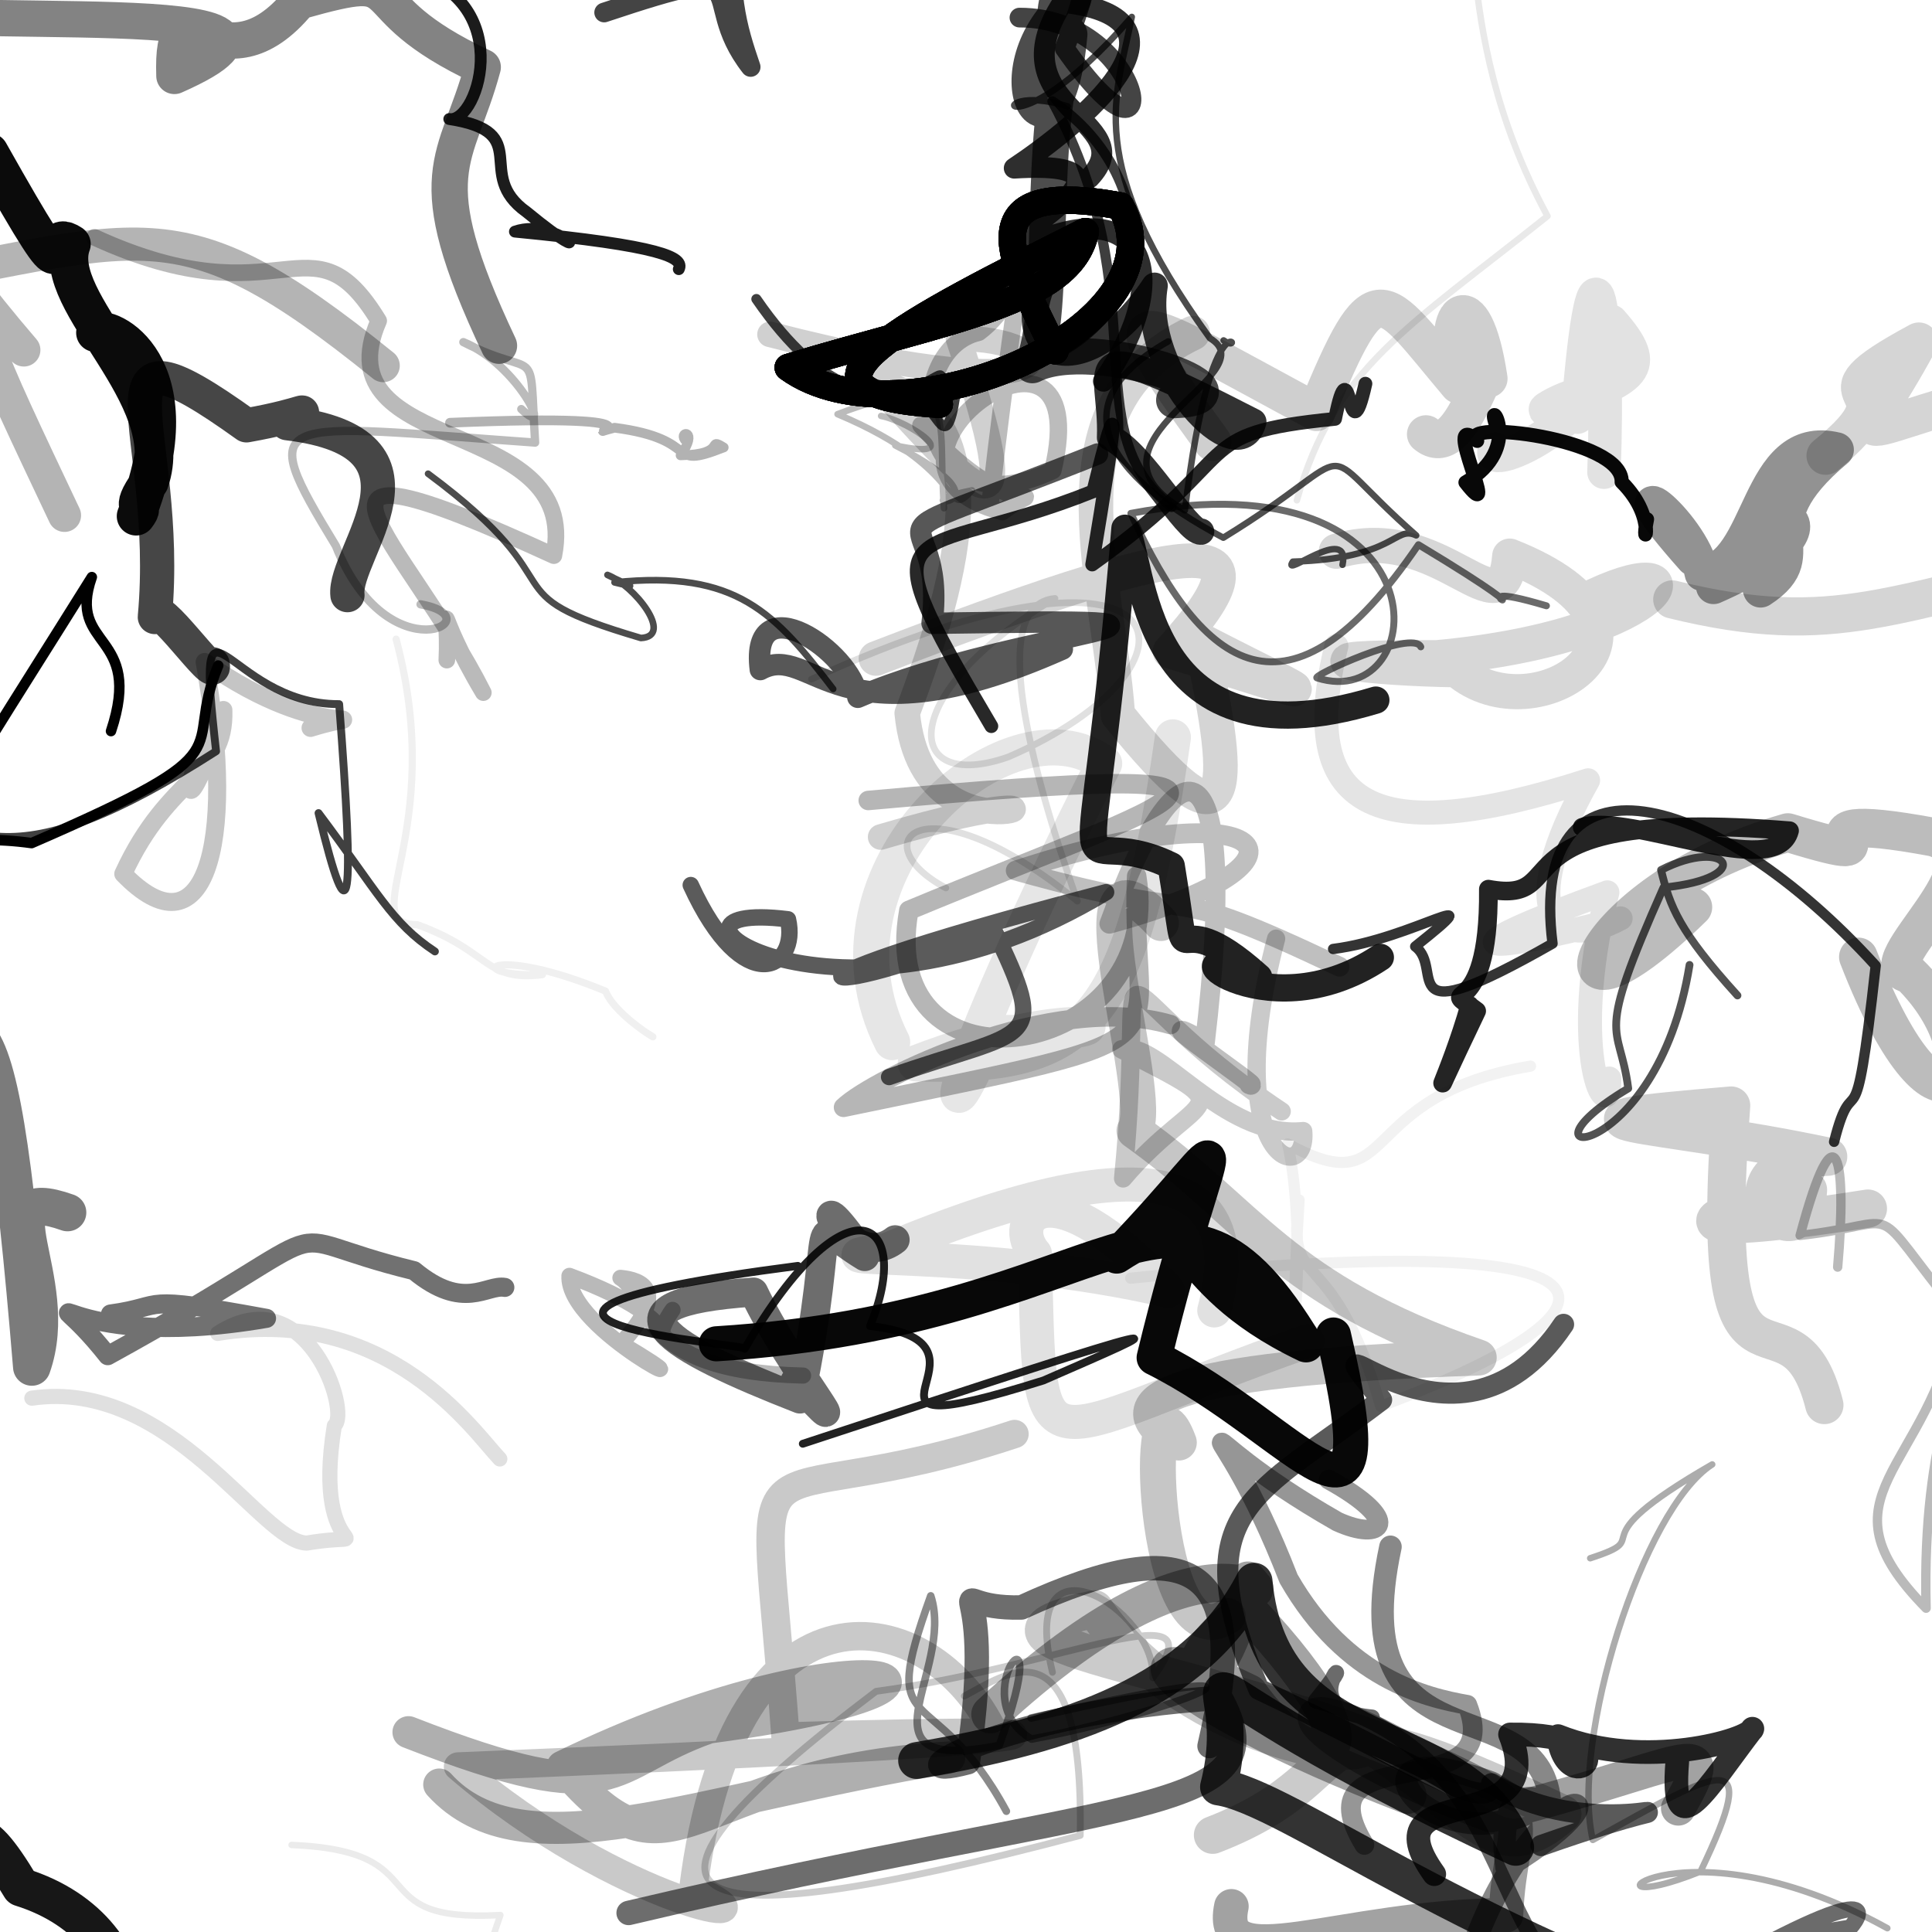 <?xml version="1.0" ?>
<svg xmlns="http://www.w3.org/2000/svg" version="1.1" width="600" height="600">
  <defs/>
  <g>
    <path d="M 239.128 103.84 C 338.786 129.561 329.928 104.452 297.658 105.196 C 319.264 170.364 306.329 157.542 270.958 118.035 C 311.701 127.538 297.795 179.049 281.747 221.467 C 287.028 276.519 357.984 234.996 273.486 259.949" stroke-width="7.933" fill="none" stroke="rgb(0, 0, 0)" stroke-opacity="0.185" stroke-linecap="round" stroke-linejoin="round"/>
    <path d="M 498.135 146.645 C 499.953 95.667 495.247 61.309 489.87 129.548 C 501.818 113.351 470.99 131.326 482.537 126.377 C 507.871 117.625 513.548 114.7 500.408 99.802 C 503.014 130.091 459.174 147.626 464.348 139.446" stroke-width="10.403" fill="none" stroke="rgb(0, 0, 0)" stroke-opacity="0.116" stroke-linecap="round" stroke-linejoin="round"/>
    <path d="M 499.766 334.95 C 500.217 351.32 486.48 328.804 499.189 277.123 C 448.375 295.666 455.638 297.674 503.299 285.21 C 482.593 296.344 470.293 283.222 493.201 242.33 C 426.195 263.92 402.746 251.007 415.026 200.615" stroke-width="7.456" fill="none" stroke="rgb(0, 0, 0)" stroke-opacity="0.107" stroke-linecap="round" stroke-linejoin="round"/>
    <path d="M 503.221 -7.958 C 526.379 -15.754 510.032 -26.259 520.966 -6.152 C 508.35 -17.656 528.207 -18.993 534.734 -4.987 C 548.254 -21.378 522.05 -23.822 517.979 -17.113 C 520.974 -35.159 527.122 -28.003 536.502 -11.633" stroke-width="8.359" fill="none" stroke="rgb(0, 0, 0)" stroke-opacity="0.902" stroke-linecap="round" stroke-linejoin="round"/>
    <path d="M 370.42 103.454 C 324.586 125.539 343.905 177.451 347.159 222.025 C 383.246 266.893 383.68 248.293 372.815 198.772 C 413.763 219.861 412.626 217.096 363.34 202.276 C 400.651 161.477 368.298 167.485 272.03 204.514" stroke-width="10.727" fill="none" stroke="rgb(0, 0, 0)" stroke-opacity="0.167" stroke-linecap="round" stroke-linejoin="round"/>
    <path d="M 327.677 108.934 C 314.011 81.313 299.212 54.984 348.003 63.965 C 368.705 101.62 279.776 139.423 244.784 114.125 C 294.663 98.986 332.668 93.95 337.061 71.925 C 282.294 99.431 236.367 122.239 291.72 125.554" stroke-width="8.486" fill="none" stroke="rgb(0, 0, 0)" stroke-opacity="1.0" stroke-linecap="round" stroke-linejoin="round"/>
    <path d="M 90.552 572.966 C 137.166 574.928 110.842 597.126 155.399 594.742 C 126.823 676.057 152.409 712.109 128.706 701.885 C 154.34 691.286 126.318 709.627 154.222 735.925 C 125.174 746.874 126.254 747.072 105.258 767.773" stroke-width="2.0" fill="none" stroke="rgb(0, 0, 0)" stroke-opacity="0.08" stroke-linecap="round" stroke-linejoin="round"/>
    <path d="M 273.626 129.179 C 282.358 130.851 300.978 143.333 278.017 138.326 C 319.212 159.382 275.518 157.492 301.876 152.275 C 292.997 162.114 301.256 145.881 260.097 128.625 C 298.838 113.954 290.951 128.957 293.152 157.851" stroke-width="2.0" fill="none" stroke="rgb(0, 0, 0)" stroke-opacity="0.268" stroke-linecap="round" stroke-linejoin="round"/>
    <path d="M 402.753 155.374 C 414.268 114.249 437.427 101.596 480.585 67.109 C 447.623 6.125 463.829 -40.545 448.731 -37.287 C 393.309 -17.324 364.577 -13.702 415.049 -7.535 C 420.508 -10.234 406.249 -38.223 385.964 -57.629" stroke-width="2.018" fill="none" stroke="rgb(0, 0, 0)" stroke-opacity="0.089" stroke-linecap="round" stroke-linejoin="round"/>
    <path d="M 491.848 186.714 C 530.321 167.074 521.336 197.338 446.156 204.261 C 395.117 203.994 425.667 207.649 452.38 208.003 C 477.186 229.439 526.257 195.395 468.855 172.702 C 466.746 198.203 447.688 161.013 415.005 171.202" stroke-width="10.907" fill="none" stroke="rgb(0, 0, 0)" stroke-opacity="0.158" stroke-linecap="round" stroke-linejoin="round"/>
    <path d="M 363.493 318.19 C 327.448 307.632 271.362 334.882 261.964 343.892 C 376.086 320.205 350.535 328.732 353.001 272.069 C 362.517 330.123 271.292 343.208 282.261 282.714 C 367.356 247.381 415.693 235.43 269.636 248.597" stroke-width="6.049" fill="none" stroke="rgb(0, 0, 0)" stroke-opacity="0.288" stroke-linecap="round" stroke-linejoin="round"/>
    <path d="M 187.627 3.883 C 238.398 -13.041 215.446 -1.802 233.124 20.797 C 228.868 8.306 225.69 -1.98 227.709 -28.166 C 327.179 -75.405 357.665 -53.442 330.632 14.973 C 363.326 61.853 356.52 5.432 316.6 5.466" stroke-width="6.115" fill="none" stroke="rgb(0, 0, 0)" stroke-opacity="0.732" stroke-linecap="round" stroke-linejoin="round"/>
    <path d="M 412.644 459.494 C 436.197 472.496 429.324 478.933 415.322 472.541 C 362.618 442.447 377.31 431.386 400.186 490.278 C 417.955 521.311 442.831 527.199 455.683 529.45 C 468.646 562.434 402.652 538.403 423.713 572.959" stroke-width="6.136" fill="none" stroke="rgb(0, 0, 0)" stroke-opacity="0.414" stroke-linecap="round" stroke-linejoin="round"/>
    <path d="M 447.488 -3.287 C 457.215 -6.358 459.787 -3.545 447.683 -12.913 C 426.402 -1.034 416.908 -3.205 419.341 -9.152 C 415.735 -35.627 438.651 -10.312 427.799 -4.971 C 455.396 -7.519 443.102 -17.65 456.917 -28.287" stroke-width="2.191" fill="none" stroke="rgb(0, 0, 0)" stroke-opacity="0.984" stroke-linecap="round" stroke-linejoin="round"/>
    <path d="M 119.013 113.548 C 53.77 60.822 45.131 74.187 -42.055 89.272 C -56.732 99.398 -68.104 64.878 -16.992 34.849 C -25.978 36.534 -51.69 39.902 7.406 108.686 C -15.249 86.484 -3.712 109.825 20.034 160.053" stroke-width="10.286" fill="none" stroke="rgb(0, 0, 0)" stroke-opacity="0.296" stroke-linecap="round" stroke-linejoin="round"/>
    <path d="M 437.093 557.391 C 357.565 526.655 344.161 504.551 387.817 525.872 C 407.796 554.742 434.716 550.031 387.731 500.323 C 358.658 517.276 375.795 540.467 387.552 490.851 C 396.492 502.312 377.811 467.661 307.552 532.412" stroke-width="11.837" fill="none" stroke="rgb(0, 0, 0)" stroke-opacity="0.363" stroke-linecap="round" stroke-linejoin="round"/>
    <path d="M 210.803 83.587 C 212.567 79.997 205.706 76.345 159.916 71.932 C 173.929 67.085 187.882 85.9 163.504 65.815 C 146.868 53.983 166.288 41.084 139.531 36.965 C 148.734 38.496 161.541 -2.048 123.894 -9.452" stroke-width="3.675" fill="none" stroke="rgb(0, 0, 0)" stroke-opacity="0.89" stroke-linecap="round" stroke-linejoin="round"/>
    <path d="M 249.4 427.198 C 196.813 426.01 202.008 402.524 192.678 396.848 C 199.162 397.451 208.18 400.709 192.859 417.272 C 227.901 437.977 175.917 413.365 176.85 396.228 C 217.779 411.449 199.662 420.044 208.861 406.798" stroke-width="5.011" fill="none" stroke="rgb(0, 0, 0)" stroke-opacity="0.275" stroke-linecap="round" stroke-linejoin="round"/>
    <path d="M 493.848 483.927 C 515.859 476.761 487.487 480.252 531.744 454.792 C 510.259 468.524 487.543 540.382 494.655 571.411 C 534.581 549.279 547.507 540.82 528.115 581.211 C 485.791 598.24 519.004 561.692 586.129 598.82" stroke-width="2.0" fill="none" stroke="rgb(0, 0, 0)" stroke-opacity="0.328" stroke-linecap="round" stroke-linejoin="round"/>
    <path d="M 398.031 345.15 C 336.174 303.912 357 282.996 348.797 365.969 C 372.642 337.832 387.911 346.084 348.243 325.882 C 359.541 322.318 379.543 353.78 404.716 351.267 C 406.296 368.956 378.314 360.376 396.303 291.518" stroke-width="5.683" fill="none" stroke="rgb(0, 0, 0)" stroke-opacity="0.209" stroke-linecap="round" stroke-linejoin="round"/>
    <path d="M 379.993 105.71 C 387.663 111.138 376.588 87.951 367.974 158.493 C 330.611 137.513 394.433 116.22 375.751 105.033 C 335.753 49.85 346.894 29.49 351.488 5.25 C 311.525 51.319 303.5 24.252 331.589 33.032" stroke-width="2.0" fill="none" stroke="rgb(0, 0, 0)" stroke-opacity="0.7" stroke-linecap="round" stroke-linejoin="round"/>
    <path d="M 212.639 136.518 C 210.781 133.807 217.151 133.338 211.361 141.413 C 226.255 141.128 219.169 135.545 224.76 138.956 C 206.223 146.27 218.72 136.472 190.864 132.834 C 175.806 136.764 217.422 128.05 139.75 131.29" stroke-width="3.012" fill="none" stroke="rgb(0, 0, 0)" stroke-opacity="0.302" stroke-linecap="round" stroke-linejoin="round"/>
    <path d="M 363.819 157.453 C 333.108 133.091 359.966 93.218 326.831 31.472 C 361.247 54.339 367.04 110.561 297.172 119.048 C 294.292 142.463 291.672 128.148 287.592 126.894 C 303.414 94.727 276.732 153.75 234.903 92.873" stroke-width="3.146" fill="none" stroke="rgb(0, 0, 0)" stroke-opacity="0.754" stroke-linecap="round" stroke-linejoin="round"/>
    <path d="M 524.705 299.662 C 514.495 363.151 465.547 361.92 505.665 338.024 C 502.923 316.714 494.857 324.654 516.607 275.635 C 545.883 272.675 536.411 259.6 515.854 270.184 C 518.611 281.588 521.473 289.193 539.588 309.153" stroke-width="2.418" fill="none" stroke="rgb(0, 0, 0)" stroke-opacity="0.677" stroke-linecap="round" stroke-linejoin="round"/>
    <path d="M 214.525 274.869 C 230.941 310.753 248.26 300.84 244.711 285.498 C 192.752 279.049 259.314 328.029 343.51 277.082 C 214.635 310.848 265.132 309.785 308.316 288.024 C 326.425 325.612 319.955 318.988 276.125 334.473" stroke-width="5.1" fill="none" stroke="rgb(0, 0, 0)" stroke-opacity="0.642" stroke-linecap="round" stroke-linejoin="round"/>
    <path d="M 336.63 -14.5 C 332.603 -31.027 316.248 -45.367 335.202 -12.451 C 367.88 -17.416 350.902 -23.228 363.367 -9.463 C 376.183 -33.414 362.24 -23.643 377.82 -52.967 C 363.658 -24.286 350.557 -40.005 340.422 -65.786" stroke-width="8.798" fill="none" stroke="rgb(0, 0, 0)" stroke-opacity="0.639" stroke-linecap="round" stroke-linejoin="round"/>
    <path d="M 364.661 124.269 C 393.328 123.161 339.881 103.577 320.59 113.396 C 328.41 98.109 321.711 41.649 332.083 10.653 C 327.934 57.829 305.933 22.282 333.204 -0.284 C 323.146 20.764 325.627 -10.682 353.281 -51.369" stroke-width="11.257" fill="none" stroke="rgb(0, 0, 0)" stroke-opacity="0.699" stroke-linecap="round" stroke-linejoin="round"/>
    <path d="M 566.936 141.535 C 597.298 116.969 556.987 126.994 595.921 106.067 C 574.818 145.379 568.853 133.348 634.999 118.183 C 615.585 151.243 640.009 170.282 650.637 173.752 C 587.706 186.484 570.566 198.756 519.337 186.156" stroke-width="11.848" fill="none" stroke="rgb(0, 0, 0)" stroke-opacity="0.166" stroke-linecap="round" stroke-linejoin="round"/>
    <path d="M 426.064 533.363 C 398.801 530.926 426.058 507.069 408.708 528.156 C 480.148 547.358 456.768 621.797 511.165 624.753 C 586.599 580.099 578.628 594.125 574.667 598.574 C 535.826 604.703 495.568 615.788 463.183 629.746" stroke-width="4.931" fill="none" stroke="rgb(0, 0, 0)" stroke-opacity="0.581" stroke-linecap="round" stroke-linejoin="round"/>
    <path d="M 327.677 108.934 C 314.011 81.313 299.212 54.984 348.003 63.965 C 368.705 101.62 279.776 139.423 244.784 114.125 C 294.663 98.986 332.668 93.95 337.061 71.925 C 282.294 99.431 236.367 122.239 291.72 125.554" stroke-width="8.486" fill="none" stroke="rgb(0, 0, 0)" stroke-opacity="1.0" stroke-linecap="round" stroke-linejoin="round"/>
    <path d="M 195.224 594.083 C 349.172 557.718 399.243 564.174 379.082 527.299 C 310.653 531.443 274.312 554.256 300.568 547.285 C 310.529 480.27 288.292 499.936 317.184 499.215 C 372.387 473.823 388.34 488.067 375.631 542.25" stroke-width="7.583" fill="none" stroke="rgb(0, 0, 0)" stroke-opacity="0.572" stroke-linecap="round" stroke-linejoin="round"/>
    <path d="M 445.422 582.038 C 423.517 551.363 482.522 572.593 468.956 538.655 C 509.019 538.147 486.988 561.048 483.866 539.161 C 510.696 549.945 543.459 540.317 544.216 536.87 C 530.904 554.154 518.587 575.56 520.885 547.151" stroke-width="7.35" fill="none" stroke="rgb(0, 0, 0)" stroke-opacity="0.809" stroke-linecap="round" stroke-linejoin="round"/>
    <path d="M 327.677 108.934 C 314.011 81.313 299.212 54.984 348.003 63.965 C 368.705 101.62 279.776 139.423 244.784 114.125 C 294.663 98.986 332.668 93.95 337.061 71.925 C 282.294 99.431 236.367 122.239 291.72 125.554" stroke-width="8.486" fill="none" stroke="rgb(0, 0, 0)" stroke-opacity="1.0" stroke-linecap="round" stroke-linejoin="round"/>
    <path d="M 20.967 376.553 C -6.171 366.935 19.673 397.119 9.891 424.52 C 4.31 357.162 -0.265 327.331 -7.695 320.937 C 3.169 405.3 -25.208 425.179 -41.32 419.368 C -42.173 424.867 -45.665 395.303 -28.518 423.49" stroke-width="11.677" fill="none" stroke="rgb(0, 0, 0)" stroke-opacity="0.517" stroke-linecap="round" stroke-linejoin="round"/>
    <path d="M 558.823 635.649 C 454.436 602.074 400.303 558.039 378.409 554.962 C 389.923 510.427 344.14 514.741 470.717 573.721 C 454.44 533.101 394.725 548.712 389.468 491.059 C 371.974 525.296 332.42 538.69 284.65 546.752" stroke-width="11.426" fill="none" stroke="rgb(0, 0, 0)" stroke-opacity="0.8" stroke-linecap="round" stroke-linejoin="round"/>
    <path d="M -48.718 1.717 C -19.416 11.041 113.555 -2.664 54.16 23.585 C 53.151 -8.237 68.588 30.166 92.897 0.439 C 130.694 -10.191 106.664 0.714 149.922 20.856 C 141.894 50.626 129.259 52.967 154.966 107.372" stroke-width="11.27" fill="none" stroke="rgb(0, 0, 0)" stroke-opacity="0.487" stroke-linecap="round" stroke-linejoin="round"/>
    <path d="M 34.312 408.074 C 52.55 405.594 41.539 401.848 82.772 409.427 C 15.985 420.893 10.608 392.181 33.459 421.02 C 113.96 376.768 79.635 382.69 128.592 394.617 C 143.969 407.356 151.182 398.782 156.781 399.814" stroke-width="5.919" fill="none" stroke="rgb(0, 0, 0)" stroke-opacity="0.557" stroke-linecap="round" stroke-linejoin="round"/>
    <path d="M 464.524 131.726 C 461.295 122.168 473.656 139.061 455.118 149.824 C 467.148 165.324 446.784 126.152 458.748 136.917 C 451.887 130.199 504.256 135.977 503.622 149.701 C 515.474 161.457 509.192 172.653 511.5 161.251" stroke-width="4.386" fill="none" stroke="rgb(0, 0, 0)" stroke-opacity="0.967" stroke-linecap="round" stroke-linejoin="round"/>
    <path d="M 424.047 119.16 C 418.492 144.057 419.72 104.502 414.619 130.082 C 368.271 134.705 388.081 140.419 339.191 175.314 C 347.05 128.223 348.15 117.482 339.528 152.57 C 282.46 175.528 266.572 155.694 307.873 225.511" stroke-width="4.273" fill="none" stroke="rgb(0, 0, 0)" stroke-opacity="0.84" stroke-linecap="round" stroke-linejoin="round"/>
    <path d="M 428.679 297.315 C 391.385 322.17 357.958 288.632 390.884 303.426 C 360.962 276.459 370.609 310.805 363.734 268.88 C 329.589 252.203 338.323 297.769 349.368 164.048 C 355.589 171.919 352.074 240.267 427.281 217.423" stroke-width="8.464" fill="none" stroke="rgb(0, 0, 0)" stroke-opacity="0.864" stroke-linecap="round" stroke-linejoin="round"/>
    <path d="M 525.74 281.722 C 476.856 329.56 488.597 277.753 555.237 258.559 C 599.183 272.017 544.849 249.718 600.421 259.972 C 623.681 266.887 578.858 300.453 593.04 302.44 C 621.109 329.781 603.423 364.821 577.137 297.182" stroke-width="12.0" fill="none" stroke="rgb(0, 0, 0)" stroke-opacity="0.262" stroke-linecap="round" stroke-linejoin="round"/>
    <path d="M 373.009 165.107 C 368.541 165.523 354.526 140.18 344.734 135.893 C 345.669 112.866 331.463 101.339 389.228 130.968 C 384.769 147.63 354.004 116.098 358.584 88.744 C 335.37 123.708 308.088 110.539 328.678 78.844" stroke-width="8.179" fill="none" stroke="rgb(0, 0, 0)" stroke-opacity="0.801" stroke-linecap="round" stroke-linejoin="round"/>
    <path d="M 123.01 198.491 C 139.113 258.862 109.614 287.092 129.64 287.182 C 152.465 295.479 150.452 304.867 168.452 302.696 C 143.271 303.51 151.157 292.528 188.055 307.81 C 191.32 316.05 207.736 324.974 201.313 321.072" stroke-width="2.221" fill="none" stroke="rgb(0, 0, 0)" stroke-opacity="0.061" stroke-linecap="round" stroke-linejoin="round"/>
    <path d="M 96.439 226.068 C 119.508 218.92 101.217 232.099 63.559 205.578 C 73.955 264.3 62.877 296.799 38.281 271.385 C 52.53 240.341 70.087 241.251 69.376 220.487 C 60.754 250.073 52.501 256.938 67 220.541" stroke-width="5.589" fill="none" stroke="rgb(0, 0, 0)" stroke-opacity="0.23" stroke-linecap="round" stroke-linejoin="round"/>
    <path d="M 293.754 275.769 C 266.981 261.511 286.646 240.769 334.596 279.856 C 320.031 238.406 306.463 187.768 327.636 185.842 C 277.846 215.554 280.212 246.72 313.227 235.043 C 378.702 206.673 369.189 157.59 251.994 210.932" stroke-width="2.068" fill="none" stroke="rgb(0, 0, 0)" stroke-opacity="0.122" stroke-linecap="round" stroke-linejoin="round"/>
    <path d="M 566.577 436.346 C 555.784 393.584 529.624 450.628 537.624 343.342 C 473.14 348.752 511.716 347.385 567.755 359.214 C 528.33 361.149 559.878 396.195 561.495 369.557 C 512.124 381.746 531.448 383.098 580.097 375.342" stroke-width="11.871" fill="none" stroke="rgb(0, 0, 0)" stroke-opacity="0.188" stroke-linecap="round" stroke-linejoin="round"/>
    <path d="M 249.319 448.371 C 377.465 406.136 364.805 410.914 324.03 428.723 C 251.108 451.599 316.969 417.028 270.203 411.816 C 284.045 378.293 263.169 363.961 231.267 418.885 C 235.392 417.679 119.619 409.769 247.781 393.125" stroke-width="2.436" fill="none" stroke="rgb(0, 0, 0)" stroke-opacity="0.869" stroke-linecap="round" stroke-linejoin="round"/>
    <path d="M 258.747 213.969 C 240.724 190.465 228.86 176.888 190.849 180.866 C 198.807 182.782 196.319 182.386 188.648 178.546 C 196.982 181.788 209.473 197.629 199.04 198.14 C 149.543 183.542 181.744 183.323 132.943 147.114" stroke-width="2.052" fill="none" stroke="rgb(0, 0, 0)" stroke-opacity="0.702" stroke-linecap="round" stroke-linejoin="round"/>
    <path d="M 456.41 312.223 C 450.214 334.178 440.1 352.548 458.589 313.975 C 445.182 303.912 462.646 319.88 462.225 276.133 C 490.316 281.338 460.1 250.296 555.757 257.991 C 551.665 273.805 506.143 252.211 491.378 256.92" stroke-width="5.801" fill="none" stroke="rgb(0, 0, 0)" stroke-opacity="0.859" stroke-linecap="round" stroke-linejoin="round"/>
    <path d="M 135.068 295.482 C 121.451 286.472 117.49 277.219 98.924 252.508 C 109.061 294.409 110.059 280.544 105.334 218.674 C 69.967 218.82 60.446 174.259 67.108 233.312 C 4.417 273.535 -12.889 262.116 -39.257 238.744" stroke-width="2.438" fill="none" stroke="rgb(0, 0, 0)" stroke-opacity="0.747" stroke-linecap="round" stroke-linejoin="round"/>
    <path d="M 570.704 393.504 C 573.628 360.348 570.397 341.393 559.049 383.665 C 593.365 379.854 578.446 371.302 608.35 408.132 C 598.805 457.795 563.073 463.772 598.165 499.439 C 596.778 444.241 610.975 424.407 609.07 417.907" stroke-width="2.905" fill="none" stroke="rgb(0, 0, 0)" stroke-opacity="0.273" stroke-linecap="round" stroke-linejoin="round"/>
    <path d="M 9.89 434.21 C 53.214 427.97 81.127 479.062 95.251 479.218 C 121.273 474.96 96.567 487.671 103.831 442.769 C 109.06 438.692 95.024 396.244 67.606 414.099 C 120.851 405.419 147.101 444.585 155.222 453.092" stroke-width="4.702" fill="none" stroke="rgb(0, 0, 0)" stroke-opacity="0.122" stroke-linecap="round" stroke-linejoin="round"/>
    <path d="M 277.987 385.024 C 262.708 396.981 247.059 358.565 268.561 390.232 C 249.263 378.516 260.861 374.352 248.441 434.475 C 207.786 418.567 183.373 404.713 234.042 401.265 C 245.851 426.098 269.736 453.712 246.881 428.939" stroke-width="9.024" fill="none" stroke="rgb(0, 0, 0)" stroke-opacity="0.572" stroke-linecap="round" stroke-linejoin="round"/>
    <path d="M 66.027 206.305 C 67.754 213.221 47.988 184.523 48.091 191.622 C 53.462 133.258 24.93 95.05 76.544 132.089 C 96.619 128.546 96.822 125.585 89.198 131.424 C 139.877 137.452 106.387 171.9 107.903 184.823" stroke-width="10.633" fill="none" stroke="rgb(0, 0, 0)" stroke-opacity="0.726" stroke-linecap="round" stroke-linejoin="round"/>
    <path d="M 329.92 201.596 C 258.907 233.195 252.428 198.981 236.122 207.943 C 232.785 181.011 264.449 202.246 266.405 216.553 C 316.588 195.051 401.148 191.925 289.462 193.569 C 294.575 152.096 258.744 173.672 340.85 140.993" stroke-width="6.645" fill="none" stroke="rgb(0, 0, 0)" stroke-opacity="0.659" stroke-linecap="round" stroke-linejoin="round"/>
    <path d="M 362.78 106.032 C 329.292 125.018 342.607 147.241 379.913 166.994 C 425.896 138.821 405.449 136.076 439.814 166.277 C 433.035 163.051 433.605 173.48 401.509 174.423 C 397.683 180.163 419.619 162.372 416.932 175.413" stroke-width="2.0" fill="none" stroke="rgb(0, 0, 0)" stroke-opacity="0.692" stroke-linecap="round" stroke-linejoin="round"/>
    <path d="M 126.861 537.949 C 193.989 564.174 187.403 547.902 220.186 536.487 C 322.762 522.838 266.592 503.823 174.694 548.667 C 210.034 590.272 211.635 550.485 294.802 545.798 C 215.714 558.766 162.443 582.885 136.413 554.207" stroke-width="9.964" fill="none" stroke="rgb(0, 0, 0)" stroke-opacity="0.314" stroke-linecap="round" stroke-linejoin="round"/>
    <path d="M 320.225 533.545 C 419.624 510.963 359.675 532.965 320.359 540.085 C 298.088 527.213 329.106 490.503 310.323 542.031 C 263.837 551.177 296.728 519.153 289.052 495.602 C 272.229 542.311 289.393 519.818 312.538 562.491" stroke-width="2.344" fill="none" stroke="rgb(0, 0, 0)" stroke-opacity="0.46" stroke-linecap="round" stroke-linejoin="round"/>
    <path d="M -5.623 315.524 C -10.096 263.289 -1.279 254.667 -5.877 288.659 C -31.375 344.056 -38.93 360.073 -60.94 370.136 C -77.772 385.936 -98.495 391.101 -125.785 407.319 C -116.302 435.966 -107.229 421.892 -130.557 448.713" stroke-width="3.625" fill="none" stroke="rgb(0, 0, 0)" stroke-opacity="0.055" stroke-linecap="round" stroke-linejoin="round"/>
    <path d="M 485.571 411.296 C 450.995 462.703 401.742 400.642 429.057 434.729 C 390.148 464.511 367.18 468.366 390.931 524.611 C 440.091 547.911 462.715 563.759 463.188 553.952 C 499.029 575.79 543.277 550.419 478.575 573.156" stroke-width="6.577" fill="none" stroke="rgb(0, 0, 0)" stroke-opacity="0.646" stroke-linecap="round" stroke-linejoin="round"/>
    <path d="M 130.606 187.682 C 154.015 191.855 120.611 210.453 104.288 169.5 C 78.713 127.478 84.204 131.635 166.188 137.45 C 164.212 104.778 168.039 118.558 143.899 106.251 C 160.849 113.115 172.263 137.005 161.894 127.042" stroke-width="2.573" fill="none" stroke="rgb(0, 0, 0)" stroke-opacity="0.269" stroke-linecap="round" stroke-linejoin="round"/>
    <path d="M 442.834 134.854 C 453.69 144.062 461.533 108.946 462.289 117.575 C 457.544 85.561 446.697 96.234 452.968 119.472 C 428.421 90.353 427.47 82.738 408.838 127.984 C 350.267 96.43 341.131 88.413 376.546 137.246" stroke-width="11.794" fill="none" stroke="rgb(0, 0, 0)" stroke-opacity="0.191" stroke-linecap="round" stroke-linejoin="round"/>
    <path d="M 455.503 610.475 C 474.856 549.48 514.784 550.979 467.863 579.87 C 461.585 532.572 508.663 582.768 463.368 553.7 C 411.125 534.249 446.134 584.045 481.32 559.185 C 477.693 522.871 416.528 551.761 431.82 480.372" stroke-width="6.996" fill="none" stroke="rgb(0, 0, 0)" stroke-opacity="0.466" stroke-linecap="round" stroke-linejoin="round"/>
    <path d="M 480.257 188.136 C 445.697 177.9 491.353 199.787 440.507 169.16 C 400.137 228.425 373.43 208.112 351.201 159.427 C 451.074 140.664 444.869 221.946 409.032 210.542 C 406.802 210.075 438.834 195.357 441.234 200.885" stroke-width="2.151" fill="none" stroke="rgb(0, 0, 0)" stroke-opacity="0.584" stroke-linecap="round" stroke-linejoin="round"/>
    <path d="M 67.777 206.69 C 56.15 234.705 79.062 231.817 9.815 261.834 C -33.337 255.824 -58.799 279.036 -23.917 298.246 C -20.641 252.809 -27.84 269.366 28.518 179.216 C 20.655 201.672 44.764 196.077 34.472 227.052" stroke-width="3.249" fill="none" stroke="rgb(0, 0, 0)" stroke-opacity="0.993" stroke-linecap="round" stroke-linejoin="round"/>
    <path d="M 569.591 354.601 C 576.09 328.999 575.771 360.848 582.517 299.892 C 532.468 244.833 474.192 229.699 482.156 293.038 C 431.287 322.053 448.994 300.904 439.5 293.944 C 465.338 273.359 439.021 291.606 413.998 294.712" stroke-width="3.199" fill="none" stroke="rgb(0, 0, 0)" stroke-opacity="0.795" stroke-linecap="round" stroke-linejoin="round"/>
    <path d="M 138.766 205.001 C 139.701 185.096 134.055 188.183 150.099 215.097 C 126.413 167.95 78.264 129.64 172.007 172.559 C 180.69 128.367 99.036 142.352 117.602 99.615 C 96.403 64.886 88.155 100.722 29.32 73.704" stroke-width="5.165" fill="none" stroke="rgb(0, 0, 0)" stroke-opacity="0.27" stroke-linecap="round" stroke-linejoin="round"/>
    <path d="M 66.796 634.489 C 96.854 610.025 43.495 601.443 74.139 616.915 C 9.133 601.852 1.475 623.914 -24.327 692.729 C -7.468 602.754 -21.153 539.781 6.511 586.061 C 50.097 599.651 47.035 649.334 19.227 650.839" stroke-width="12.0" fill="none" stroke="rgb(0, 0, 0)" stroke-opacity="0.909" stroke-linecap="round" stroke-linejoin="round"/>
    <path d="M 315.064 445.352 C 227.141 474.502 236.292 433.525 243.929 539.275 C 363.221 535.749 332.921 540.884 142.239 548.599 C 192.691 591.947 247.042 600.854 215.319 586.543 C 227.942 484.794 289.531 497.62 308.673 538.087" stroke-width="8.813" fill="none" stroke="rgb(0, 0, 0)" stroke-opacity="0.211" stroke-linecap="round" stroke-linejoin="round"/>
    <path d="M 326.855 519.345 C 315.779 473.598 359.028 499.518 358.044 521.049 C 378.675 492.978 330.981 517.366 272.072 525.262 C 184.289 591.663 204.988 604.53 335.475 570.015 C 336.581 500.697 311.779 520.444 299.479 526.722" stroke-width="2.117" fill="none" stroke="rgb(0, 0, 0)" stroke-opacity="0.198" stroke-linecap="round" stroke-linejoin="round"/>
    <path d="M 29.645 103.305 C 32.962 100.104 61.063 112.871 42.263 160.31 C 45.829 155.742 39.27 159.772 46.397 149.637 C 55.879 122.839 15.378 93.943 22.177 75.79 C 11.658 68.795 26.893 101.068 -3.355 47.333" stroke-width="12.0" fill="none" stroke="rgb(0, 0, 0)" stroke-opacity="0.956" stroke-linecap="round" stroke-linejoin="round"/>
    <path d="M 307.61 155.155 C 318.011 64.117 319.965 91.409 303.978 103.186 C 279.26 108.775 283.358 166.624 326.972 146.113 C 341.549 84.853 258.014 144.997 311.263 158.9 C 326.677 147.2 316.739 166.272 286.001 132.072" stroke-width="5.423" fill="none" stroke="rgb(0, 0, 0)" stroke-opacity="0.265" stroke-linecap="round" stroke-linejoin="round"/>
    <path d="M 382.42 592.033 C 377.663 614.719 415.763 595.148 467.683 594.809 C 468.978 561.749 482.705 564.08 438.455 544.401 C 390.618 517.609 400.588 540.984 463.053 563.684 C 523.855 548.662 535.712 536.018 521.2 561.587" stroke-width="10.744" fill="none" stroke="rgb(0, 0, 0)" stroke-opacity="0.364" stroke-linecap="round" stroke-linejoin="round"/>
    <path d="M 360.557 286.658 C 329.204 252.667 359.537 340.776 352.325 351.179 C 388.35 376.802 397.672 400.403 459.24 421.602 C 359.444 424.954 344.448 435.681 366.101 448.002 C 354.836 417.725 357.126 518.237 381.317 501.877" stroke-width="11.152" fill="none" stroke="rgb(0, 0, 0)" stroke-opacity="0.223" stroke-linecap="round" stroke-linejoin="round"/>
    <path d="M 351.144 396.955 C 513.675 380.365 511.347 405.759 428.782 436.727 C 413.262 383.349 399.308 403.081 403.449 372.653 C 399.142 444.54 406.822 385.078 399.877 355.259 C 435.125 374.368 419.521 340.488 475.32 331.094" stroke-width="3.466" fill="none" stroke="rgb(0, 0, 0)" stroke-opacity="0.053" stroke-linecap="round" stroke-linejoin="round"/>
    <path d="M 406.044 416.495 C 319.124 446.982 323.204 461.619 321.406 389.313 C 312.738 379.504 324.55 360.03 362.775 400.891 C 304.474 387.171 243.288 392.584 275.452 388.129 C 361.005 352.509 387.815 367.032 377.098 406.974" stroke-width="10.567" fill="none" stroke="rgb(0, 0, 0)" stroke-opacity="0.12" stroke-linecap="round" stroke-linejoin="round"/>
    <path d="M 532.133 182.186 C 585.319 158.835 533.783 148.35 546.764 183.261 C 565.422 171.184 540.69 164.477 570.316 139.678 C 544.979 133.577 547.621 176.215 528.603 178.111 C 525.232 161.378 497.169 141.233 525.814 173.446" stroke-width="10.848" fill="none" stroke="rgb(0, 0, 0)" stroke-opacity="0.427" stroke-linecap="round" stroke-linejoin="round"/>
    <path d="M 364.252 228.992 C 351.492 318.264 338.256 331.943 284.388 330.23 C 336.182 310.11 361.743 321.786 307.63 320.736 C 287.972 365.695 295.937 329.799 342.918 237.124 C 313.372 214.983 250.172 270.229 277.068 323.645" stroke-width="11.202" fill="none" stroke="rgb(0, 0, 0)" stroke-opacity="0.098" stroke-linecap="round" stroke-linejoin="round"/>
    <path d="M 416.009 300.227 C 356.815 272.203 380.181 288.546 315.444 270.367 C 393.836 244.416 415.932 267.399 344.525 286.874 C 367.235 224.15 385.163 230.987 374.217 323.635 C 350.225 310.168 393.891 339.45 387.998 336.743" stroke-width="6.153" fill="none" stroke="rgb(0, 0, 0)" stroke-opacity="0.25" stroke-linecap="round" stroke-linejoin="round"/>
    <path d="M 442.915 546.269 C 365.773 515.238 290.433 510.289 339.955 499.696 C 365.999 537.877 422.339 549.574 424.846 541.273 C 459.224 565.021 465.926 580.598 485.291 563.284 C 396.294 521.245 430.431 549.266 376.606 569.895" stroke-width="11.679" fill="none" stroke="rgb(0, 0, 0)" stroke-opacity="0.207" stroke-linecap="round" stroke-linejoin="round"/>
    <path d="M 414.116 414.602 C 431.804 490.693 403.856 444.326 358.431 421.65 C 377.439 343.01 388.356 346.905 346.785 390.085 C 373.464 372.659 360.835 396.267 405.606 417.656 C 364.227 348.776 347.955 409.588 222.47 417.331" stroke-width="10.898" fill="none" stroke="rgb(0, 0, 0)" stroke-opacity="0.966" stroke-linecap="round" stroke-linejoin="round"/>
    <path d="M 327.677 108.934 C 314.011 81.313 299.212 54.984 348.003 63.965 C 368.705 101.62 279.776 139.423 244.784 114.125 C 294.663 98.986 332.668 93.95 337.061 71.925 C 282.294 99.431 236.367 122.239 291.72 125.554" stroke-width="8.486" fill="none" stroke="rgb(0, 0, 0)" stroke-opacity="1.0" stroke-linecap="round" stroke-linejoin="round"/>
    <path d="M 342.678 118.387 C 365.146 85.882 355.145 59.998 320.233 75.77 C 301.926 77.373 364.455 49.189 314.987 52.218 C 335.178 38.79 375.399 5.849 330.088 0.707 C 308.549 33.791 355.406 37.287 338.363 55.215" stroke-width="6.49" fill="none" stroke="rgb(0, 0, 0)" stroke-opacity="0.817" stroke-linecap="round" stroke-linejoin="round"/>
    <path d="M 327.677 108.934 C 314.011 81.313 299.212 54.984 348.003 63.965 C 368.705 101.62 279.776 139.423 244.784 114.125 C 294.663 98.986 332.668 93.95 337.061 71.925 C 282.294 99.431 236.367 122.239 291.72 125.554" stroke-width="8.486" fill="none" stroke="rgb(0, 0, 0)" stroke-opacity="0.265" stroke-linecap="round" stroke-linejoin="round"/>
  </g>
</svg>
